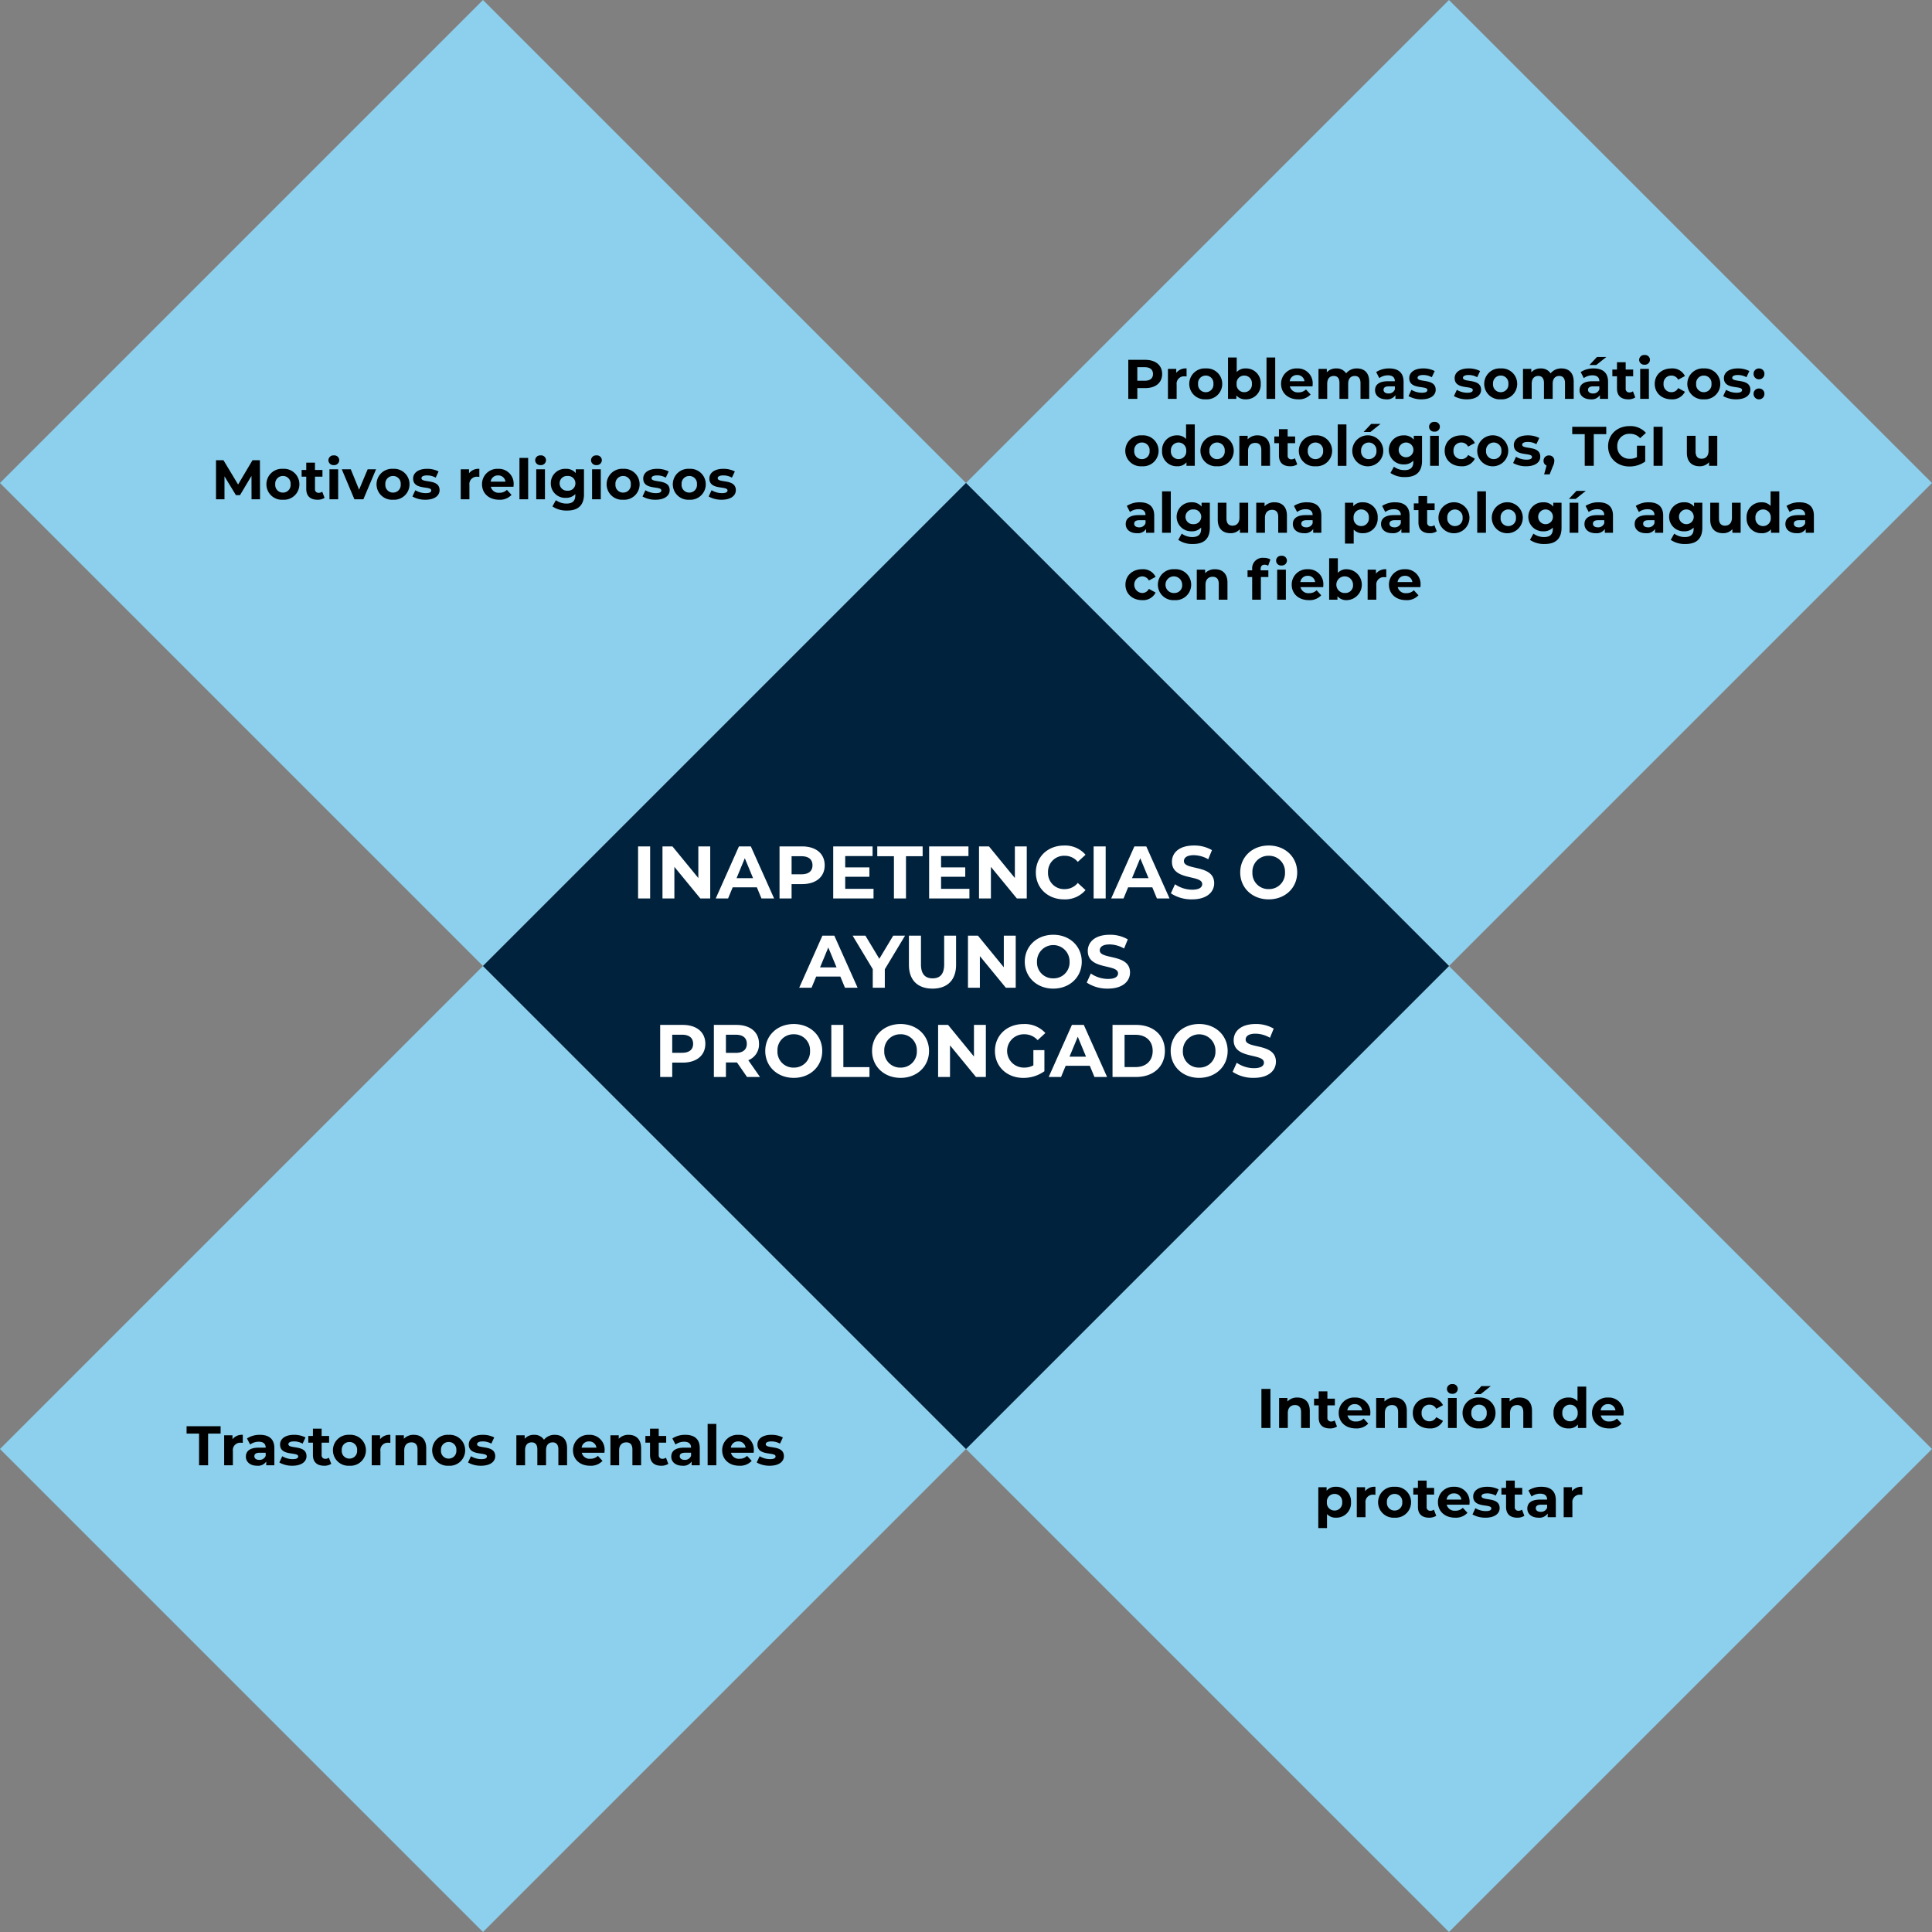 <svg xmlns="http://www.w3.org/2000/svg" width="623.442" height="623.442" viewBox="0 0 623.442 623.442">
  <rect x="0" y="0" width="623.442" height="623.442" fill="#808080" stroke="none"/>
  <g id="Grupo_7723" data-name="Grupo 7723" transform="translate(-4553.292 2082.017)">
    <rect id="Rectángulo_1559" data-name="Rectángulo 1559" width="220.42" height="220.42" transform="translate(4709.152 -1770.296) rotate(45)" fill="#8cd0ed"/>
    <rect id="Rectángulo_1560" data-name="Rectángulo 1560" width="220.42" height="220.42" transform="translate(5020.873 -1770.296) rotate(45)" fill="#8cd0ed"/>
    <rect id="Rectángulo_1561" data-name="Rectángulo 1561" width="220.42" height="220.42" transform="translate(5020.873 -2082.017) rotate(45)" fill="#8cd0ed"/>
    <rect id="Rectángulo_1562" data-name="Rectángulo 1562" width="220.42" height="220.42" transform="translate(4709.152 -2082.017) rotate(45)" fill="#8cd0ed"/>
    <rect id="Rectángulo_1563" data-name="Rectángulo 1563" width="220.42" height="220.42" transform="translate(4865.013 -1926.157) rotate(45)" fill="#00223d"/>
    <path id="Trazado_16887" data-name="Trazado 16887" d="M6.948-12.6H1.494V0H4.41V-3.474H6.948c3.366,0,5.472-1.746,5.472-4.554C12.42-10.854,10.314-12.6,6.948-12.6ZM6.786-5.85H4.41v-4.374H6.786c1.782,0,2.682.81,2.682,2.2C9.468-6.66,8.568-5.85,6.786-5.85ZM16.974-8.406V-9.684H14.292V0H17.1V-4.572a2.379,2.379,0,0,1,2.574-2.7c.216,0,.4.018.63.036V-9.828A3.908,3.908,0,0,0,16.974-8.406ZM26.5.144a4.97,4.97,0,0,0,5.31-4.986A4.97,4.97,0,0,0,26.5-9.828a4.985,4.985,0,0,0-5.328,4.986A4.985,4.985,0,0,0,26.5.144Zm0-2.3a2.457,2.457,0,0,1-2.484-2.682A2.457,2.457,0,0,1,26.5-7.524a2.444,2.444,0,0,1,2.466,2.682A2.444,2.444,0,0,1,26.5-2.16ZM39.4-9.828a3.76,3.76,0,0,0-2.916,1.17v-4.7H33.678V0H36.36V-1.116A3.763,3.763,0,0,0,39.4.144a4.7,4.7,0,0,0,4.824-4.986A4.7,4.7,0,0,0,39.4-9.828ZM38.916-2.16A2.444,2.444,0,0,1,36.45-4.842a2.444,2.444,0,0,1,2.466-2.682,2.444,2.444,0,0,1,2.466,2.682A2.444,2.444,0,0,1,38.916-2.16ZM46.1,0h2.808V-13.356H46.1ZM61-4.806a4.794,4.794,0,0,0-5.04-5.022A4.93,4.93,0,0,0,50.8-4.842c0,2.88,2.178,4.986,5.526,4.986a5.072,5.072,0,0,0,4-1.566l-1.494-1.62a3.283,3.283,0,0,1-2.43.936A2.582,2.582,0,0,1,53.622-4.05h7.326C60.966-4.284,61-4.59,61-4.806ZM55.98-7.7a2.3,2.3,0,0,1,2.376,2.016h-4.77A2.293,2.293,0,0,1,55.98-7.7Zm19.3-2.124a4.354,4.354,0,0,0-3.492,1.584A3.615,3.615,0,0,0,68.6-9.828a3.922,3.922,0,0,0-3.042,1.26V-9.684H62.874V0h2.808V-4.86c0-1.728.882-2.538,2.124-2.538,1.17,0,1.836.72,1.836,2.286V0H72.45V-4.86c0-1.728.882-2.538,2.142-2.538,1.134,0,1.836.72,1.836,2.286V0h2.808V-5.544C79.236-8.5,77.58-9.828,75.276-9.828Zm10.386,0a7.444,7.444,0,0,0-4.176,1.17L82.494-6.7a4.656,4.656,0,0,1,2.79-.9c1.512,0,2.232.7,2.232,1.908H85.284c-2.952,0-4.158,1.188-4.158,2.9,0,1.674,1.35,2.934,3.618,2.934A3.178,3.178,0,0,0,87.7-1.206V0h2.628V-5.526C90.324-8.46,88.614-9.828,85.662-9.828Zm-.216,8.082c-.99,0-1.584-.468-1.584-1.17,0-.648.414-1.134,1.728-1.134h1.926v.99A2.069,2.069,0,0,1,85.446-1.746ZM96.12.144c2.9,0,4.572-1.278,4.572-3.078,0-3.816-5.85-2.214-5.85-3.87,0-.5.54-.9,1.8-.9a5.561,5.561,0,0,1,2.79.72l.936-2a7.963,7.963,0,0,0-3.726-.846c-2.826,0-4.482,1.3-4.482,3.132,0,3.87,5.85,2.25,5.85,3.834,0,.54-.486.882-1.782.882a6.626,6.626,0,0,1-3.366-.936L91.926-.9A8.313,8.313,0,0,0,96.12.144Zm14.652,0c2.9,0,4.572-1.278,4.572-3.078,0-3.816-5.85-2.214-5.85-3.87,0-.5.54-.9,1.8-.9a5.561,5.561,0,0,1,2.79.72l.936-2a7.963,7.963,0,0,0-3.726-.846c-2.826,0-4.482,1.3-4.482,3.132,0,3.87,5.85,2.25,5.85,3.834,0,.54-.486.882-1.782.882a6.626,6.626,0,0,1-3.366-.936L106.578-.9A8.313,8.313,0,0,0,110.772.144Zm10.908,0a4.97,4.97,0,0,0,5.31-4.986,4.97,4.97,0,0,0-5.31-4.986,4.985,4.985,0,0,0-5.328,4.986A4.985,4.985,0,0,0,121.68.144Zm0-2.3A2.457,2.457,0,0,1,119.2-4.842a2.457,2.457,0,0,1,2.484-2.682,2.444,2.444,0,0,1,2.466,2.682A2.444,2.444,0,0,1,121.68-2.16Zm19.584-7.668a4.354,4.354,0,0,0-3.492,1.584,3.615,3.615,0,0,0-3.186-1.584,3.922,3.922,0,0,0-3.042,1.26V-9.684h-2.682V0h2.808V-4.86c0-1.728.882-2.538,2.124-2.538,1.17,0,1.836.72,1.836,2.286V0h2.808V-4.86c0-1.728.882-2.538,2.142-2.538,1.134,0,1.836.72,1.836,2.286V0h2.808V-5.544C145.224-8.5,143.568-9.828,141.264-9.828Zm14.49-3.69H152.73l-2.43,2.592h2.2Zm-4.1,3.69a7.444,7.444,0,0,0-4.176,1.17L148.482-6.7a4.656,4.656,0,0,1,2.79-.9c1.512,0,2.232.7,2.232,1.908h-2.232c-2.952,0-4.158,1.188-4.158,2.9,0,1.674,1.35,2.934,3.618,2.934a3.178,3.178,0,0,0,2.952-1.35V0h2.628V-5.526C156.312-8.46,154.6-9.828,151.65-9.828Zm-.216,8.082c-.99,0-1.584-.468-1.584-1.17,0-.648.414-1.134,1.728-1.134H153.5v.99A2.069,2.069,0,0,1,151.434-1.746Zm12.906-.7a1.892,1.892,0,0,1-1.134.36A1.129,1.129,0,0,1,162-3.366V-7.308h2.412v-2.16H162v-2.358h-2.808v2.358H157.7v2.16h1.494V-3.33c0,2.3,1.332,3.474,3.618,3.474A4.013,4.013,0,0,0,165.1-.468Zm3.744-8.586a1.615,1.615,0,0,0,1.746-1.62,1.576,1.576,0,0,0-1.746-1.512,1.605,1.605,0,0,0-1.746,1.566A1.605,1.605,0,0,0,168.084-11.034ZM166.68,0h2.808V-9.684H166.68Zm10.1.144A4.493,4.493,0,0,0,181.116-2.3l-2.178-1.188A2.382,2.382,0,0,1,176.76-2.16a2.478,2.478,0,0,1-2.538-2.682,2.478,2.478,0,0,1,2.538-2.682,2.415,2.415,0,0,1,2.178,1.332l2.178-1.17a4.449,4.449,0,0,0-4.338-2.466c-3.15,0-5.4,2.07-5.4,4.986S173.628.144,176.778.144Zm10.44,0a4.97,4.97,0,0,0,5.31-4.986,4.97,4.97,0,0,0-5.31-4.986,4.985,4.985,0,0,0-5.328,4.986A4.985,4.985,0,0,0,187.218.144Zm0-2.3a2.457,2.457,0,0,1-2.484-2.682,2.457,2.457,0,0,1,2.484-2.682,2.444,2.444,0,0,1,2.466,2.682A2.444,2.444,0,0,1,187.218-2.16Zm10.44,2.3c2.9,0,4.572-1.278,4.572-3.078,0-3.816-5.85-2.214-5.85-3.87,0-.5.54-.9,1.8-.9a5.561,5.561,0,0,1,2.79.72l.936-2a7.963,7.963,0,0,0-3.726-.846c-2.826,0-4.482,1.3-4.482,3.132,0,3.87,5.85,2.25,5.85,3.834,0,.54-.486.882-1.782.882a6.625,6.625,0,0,1-3.366-.936L193.464-.9A8.313,8.313,0,0,0,197.658.144Zm7.362-6.462a1.718,1.718,0,0,0,1.746-1.764A1.678,1.678,0,0,0,205.02-9.81a1.678,1.678,0,0,0-1.746,1.728A1.718,1.718,0,0,0,205.02-6.318Zm0,6.462a1.718,1.718,0,0,0,1.746-1.764,1.678,1.678,0,0,0-1.746-1.728,1.678,1.678,0,0,0-1.746,1.728A1.718,1.718,0,0,0,205.02.144ZM5.9,21.744a5,5,0,1,0,0-9.972,5,5,0,1,0,0,9.972Zm0-2.3A2.457,2.457,0,0,1,3.42,16.758,2.457,2.457,0,0,1,5.9,14.076,2.444,2.444,0,0,1,8.37,16.758,2.444,2.444,0,0,1,5.9,19.44Zm14.238-11.2v4.7a3.72,3.72,0,0,0-2.9-1.17A4.708,4.708,0,0,0,12.4,16.758a4.708,4.708,0,0,0,4.842,4.986,3.725,3.725,0,0,0,3.024-1.26V21.6H22.95V8.244ZM17.73,19.44a2.457,2.457,0,0,1-2.484-2.682,2.483,2.483,0,1,1,4.95,0A2.454,2.454,0,0,1,17.73,19.44Zm12.42,2.3a5,5,0,1,0,0-9.972,5,5,0,1,0,0,9.972Zm0-2.3a2.457,2.457,0,0,1-2.484-2.682,2.483,2.483,0,1,1,4.95,0A2.444,2.444,0,0,1,30.15,19.44Zm13.068-7.668a4.24,4.24,0,0,0-3.2,1.278V11.916H37.332V21.6H40.14V16.812c0-1.782.972-2.61,2.322-2.61,1.242,0,1.962.72,1.962,2.286V21.6h2.808V16.056C47.232,13.1,45.5,11.772,43.218,11.772Zm12.042,7.38a1.892,1.892,0,0,1-1.134.36,1.129,1.129,0,0,1-1.206-1.278V14.292h2.412v-2.16H52.92V9.774H50.112v2.358H48.618v2.16h1.494V18.27c0,2.3,1.332,3.474,3.618,3.474a4.013,4.013,0,0,0,2.286-.612ZM61.9,21.744a5,5,0,1,0,0-9.972,5,5,0,1,0,0,9.972Zm0-2.3a2.457,2.457,0,0,1-2.484-2.682,2.483,2.483,0,1,1,4.95,0A2.444,2.444,0,0,1,61.9,19.44Zm7.182,2.16h2.808V8.244H69.084Zm8.352-10.926h2.2L82.89,8.082H79.866Zm1.674,11.07a5,5,0,1,0-5.328-4.986A4.97,4.97,0,0,0,79.11,21.744Zm0-2.3a2.457,2.457,0,0,1-2.484-2.682,2.483,2.483,0,1,1,4.95,0A2.444,2.444,0,0,1,79.11,19.44Zm14.508-7.524v1.242a3.887,3.887,0,0,0-3.2-1.386,4.683,4.683,0,1,0,0,9.36,3.987,3.987,0,0,0,3.06-1.206v.414c0,1.746-.864,2.646-2.844,2.646a5.788,5.788,0,0,1-3.42-1.1L86.094,23.9a7.978,7.978,0,0,0,4.752,1.332c3.492,0,5.436-1.656,5.436-5.256V11.916Zm-2.646,6.912a2.381,2.381,0,1,1,2.538-2.376A2.367,2.367,0,0,1,90.972,18.828Zm9.324-8.262a1.615,1.615,0,0,0,1.746-1.62A1.576,1.576,0,0,0,100.3,7.434a1.575,1.575,0,1,0,0,3.132ZM98.892,21.6H101.7V11.916H98.892Zm10.1.144a4.493,4.493,0,0,0,4.338-2.448l-2.178-1.188a2.382,2.382,0,0,1-2.178,1.332,2.478,2.478,0,0,1-2.538-2.682,2.478,2.478,0,0,1,2.538-2.682,2.415,2.415,0,0,1,2.178,1.332l2.178-1.17a4.449,4.449,0,0,0-4.338-2.466c-3.15,0-5.4,2.07-5.4,4.986S105.84,21.744,108.99,21.744Zm10.44,0a5,5,0,1,0-5.328-4.986A4.97,4.97,0,0,0,119.43,21.744Zm0-2.3a2.457,2.457,0,0,1-2.484-2.682,2.483,2.483,0,1,1,4.95,0A2.444,2.444,0,0,1,119.43,19.44Zm10.44,2.3c2.9,0,4.572-1.278,4.572-3.078,0-3.816-5.85-2.214-5.85-3.87,0-.5.54-.9,1.8-.9a5.561,5.561,0,0,1,2.79.72l.936-2a7.963,7.963,0,0,0-3.726-.846c-2.826,0-4.482,1.3-4.482,3.132,0,3.87,5.85,2.25,5.85,3.834,0,.54-.486.882-1.782.882a6.626,6.626,0,0,1-3.366-.936l-.936,2.016A8.313,8.313,0,0,0,129.87,21.744Zm7.38-3.492A1.668,1.668,0,0,0,135.5,19.98a1.562,1.562,0,0,0,.972,1.53l-.792,2.862h1.782l1.026-2.592a4.185,4.185,0,0,0,.486-1.8A1.654,1.654,0,0,0,137.25,18.252ZM148.788,21.6H151.7V11.376h4.032V9h-10.98v2.376h4.032Zm16.848-2.808a4.629,4.629,0,0,1-2.268.54,3.889,3.889,0,0,1-4.086-4.032,3.879,3.879,0,0,1,4.122-4.032,4.264,4.264,0,0,1,3.258,1.422l1.872-1.728a6.717,6.717,0,0,0-5.274-2.178c-4.014,0-6.93,2.718-6.93,6.516s2.916,6.516,6.876,6.516a8.7,8.7,0,0,0,5.094-1.6V15.1h-2.664ZM171,21.6h2.916V9H171Zm17.748-9.684V16.7c0,1.782-.936,2.61-2.232,2.61-1.242,0-1.962-.72-1.962-2.34V11.916h-2.808v5.472c0,2.988,1.71,4.356,4.14,4.356a3.918,3.918,0,0,0,3.006-1.3V21.6h2.664V11.916ZM5.2,33.372a7.444,7.444,0,0,0-4.176,1.17L2.034,36.5a4.656,4.656,0,0,1,2.79-.9c1.512,0,2.232.7,2.232,1.908H4.824c-2.952,0-4.158,1.188-4.158,2.9,0,1.674,1.35,2.934,3.618,2.934a3.178,3.178,0,0,0,2.952-1.35V43.2H9.864V37.674C9.864,34.74,8.154,33.372,5.2,33.372Zm-.216,8.082c-.99,0-1.584-.468-1.584-1.17,0-.648.414-1.134,1.728-1.134H7.056v.99A2.069,2.069,0,0,1,4.986,41.454ZM12.4,43.2H15.21V29.844H12.4Zm12.744-9.684v1.242a3.887,3.887,0,0,0-3.2-1.386,4.683,4.683,0,1,0,0,9.36A3.987,3.987,0,0,0,25,41.526v.414c0,1.746-.864,2.646-2.844,2.646a5.788,5.788,0,0,1-3.42-1.1L17.622,45.5a7.978,7.978,0,0,0,4.752,1.332c3.492,0,5.436-1.656,5.436-5.256V33.516ZM22.5,40.428a2.382,2.382,0,1,1,0-4.752,2.381,2.381,0,1,1,0,4.752Zm14.868-6.912V38.3c0,1.782-.936,2.61-2.232,2.61-1.242,0-1.962-.72-1.962-2.34V33.516H30.366v5.472c0,2.988,1.71,4.356,4.14,4.356a3.918,3.918,0,0,0,3.006-1.3V43.2h2.664V33.516Zm11.3-.144a4.24,4.24,0,0,0-3.2,1.278V33.516H42.786V43.2h2.808V38.412c0-1.782.972-2.61,2.322-2.61,1.242,0,1.962.72,1.962,2.286V43.2h2.808V37.656C52.686,34.7,50.958,33.372,48.672,33.372Zm10.458,0a7.444,7.444,0,0,0-4.176,1.17L55.962,36.5a4.656,4.656,0,0,1,2.79-.9c1.512,0,2.232.7,2.232,1.908H58.752c-2.952,0-4.158,1.188-4.158,2.9,0,1.674,1.35,2.934,3.618,2.934a3.178,3.178,0,0,0,2.952-1.35V43.2h2.628V37.674C63.792,34.74,62.082,33.372,59.13,33.372Zm-.216,8.082c-.99,0-1.584-.468-1.584-1.17,0-.648.414-1.134,1.728-1.134h1.926v.99A2.069,2.069,0,0,1,58.914,41.454Zm18.234-8.082a3.763,3.763,0,0,0-3.042,1.26V33.516H71.424V46.692h2.808V42.174a3.76,3.76,0,0,0,2.916,1.17,4.7,4.7,0,0,0,4.824-4.986A4.7,4.7,0,0,0,77.148,33.372Zm-.486,7.668A2.444,2.444,0,0,1,74.2,38.358a2.475,2.475,0,1,1,4.932,0A2.444,2.444,0,0,1,76.662,41.04Zm10.926-7.668a7.444,7.444,0,0,0-4.176,1.17L84.42,36.5a4.656,4.656,0,0,1,2.79-.9c1.512,0,2.232.7,2.232,1.908H87.21c-2.952,0-4.158,1.188-4.158,2.9,0,1.674,1.35,2.934,3.618,2.934a3.178,3.178,0,0,0,2.952-1.35V43.2H92.25V37.674C92.25,34.74,90.54,33.372,87.588,33.372Zm-.216,8.082c-.99,0-1.584-.468-1.584-1.17,0-.648.414-1.134,1.728-1.134h1.926v.99A2.069,2.069,0,0,1,87.372,41.454Zm12.906-.7a1.892,1.892,0,0,1-1.134.36,1.129,1.129,0,0,1-1.206-1.278V35.892h2.412v-2.16H97.938V31.374H95.13v2.358H93.636v2.16H95.13V39.87c0,2.3,1.332,3.474,3.618,3.474a4.013,4.013,0,0,0,2.286-.612Zm6.642,2.592a5,5,0,1,0-5.328-4.986A4.97,4.97,0,0,0,106.92,43.344Zm0-2.3a2.457,2.457,0,0,1-2.484-2.682,2.483,2.483,0,1,1,4.95,0A2.444,2.444,0,0,1,106.92,41.04ZM114.1,43.2h2.808V29.844H114.1Zm10.026.144a5,5,0,1,0-5.328-4.986A4.97,4.97,0,0,0,124.128,43.344Zm0-2.3a2.457,2.457,0,0,1-2.484-2.682,2.483,2.483,0,1,1,4.95,0A2.444,2.444,0,0,1,124.128,41.04Zm14.508-7.524v1.242a3.887,3.887,0,0,0-3.2-1.386,4.683,4.683,0,1,0,0,9.36,3.987,3.987,0,0,0,3.06-1.206v.414c0,1.746-.864,2.646-2.844,2.646a5.788,5.788,0,0,1-3.42-1.1L131.112,45.5a7.978,7.978,0,0,0,4.752,1.332c3.492,0,5.436-1.656,5.436-5.256V33.516Zm-2.646,6.912a2.381,2.381,0,1,1,2.538-2.376A2.367,2.367,0,0,1,135.99,40.428Zm7.686-8.154h2.2l3.258-2.592h-3.024ZM143.91,43.2h2.808V33.516H143.91Zm9.324-9.828a7.444,7.444,0,0,0-4.176,1.17l1.008,1.962a4.656,4.656,0,0,1,2.79-.9c1.512,0,2.232.7,2.232,1.908h-2.232c-2.952,0-4.158,1.188-4.158,2.9,0,1.674,1.35,2.934,3.618,2.934a3.178,3.178,0,0,0,2.952-1.35V43.2H157.9V37.674C157.9,34.74,156.186,33.372,153.234,33.372Zm-.216,8.082c-.99,0-1.584-.468-1.584-1.17,0-.648.414-1.134,1.728-1.134h1.926v.99A2.069,2.069,0,0,1,153.018,41.454Zm16.416-8.082a7.444,7.444,0,0,0-4.176,1.17l1.008,1.962a4.656,4.656,0,0,1,2.79-.9c1.512,0,2.232.7,2.232,1.908h-2.232c-2.952,0-4.158,1.188-4.158,2.9,0,1.674,1.35,2.934,3.618,2.934a3.178,3.178,0,0,0,2.952-1.35V43.2H174.1V37.674C174.1,34.74,172.386,33.372,169.434,33.372Zm-.216,8.082c-.99,0-1.584-.468-1.584-1.17,0-.648.414-1.134,1.728-1.134h1.926v.99A2.069,2.069,0,0,1,169.218,41.454Zm14.85-7.938v1.242a3.887,3.887,0,0,0-3.2-1.386,4.683,4.683,0,1,0,0,9.36,3.987,3.987,0,0,0,3.06-1.206v.414c0,1.746-.864,2.646-2.844,2.646a5.788,5.788,0,0,1-3.42-1.1L176.544,45.5a7.978,7.978,0,0,0,4.752,1.332c3.492,0,5.436-1.656,5.436-5.256V33.516Zm-2.646,6.912a2.381,2.381,0,1,1,2.538-2.376A2.367,2.367,0,0,1,181.422,40.428Zm14.868-6.912V38.3c0,1.782-.936,2.61-2.232,2.61-1.242,0-1.962-.72-1.962-2.34V33.516h-2.808v5.472c0,2.988,1.71,4.356,4.14,4.356a3.918,3.918,0,0,0,3.006-1.3V43.2H199.1V33.516Zm12.474-3.672v4.7a3.72,3.72,0,0,0-2.9-1.17,4.708,4.708,0,0,0-4.842,4.986,4.708,4.708,0,0,0,4.842,4.986,3.725,3.725,0,0,0,3.024-1.26V43.2h2.682V29.844Zm-2.412,11.2a2.457,2.457,0,0,1-2.484-2.682,2.483,2.483,0,1,1,4.95,0A2.454,2.454,0,0,1,206.352,41.04Zm11.718-7.668a7.444,7.444,0,0,0-4.176,1.17L214.9,36.5a4.656,4.656,0,0,1,2.79-.9c1.512,0,2.232.7,2.232,1.908h-2.232c-2.952,0-4.158,1.188-4.158,2.9,0,1.674,1.35,2.934,3.618,2.934a3.178,3.178,0,0,0,2.952-1.35V43.2h2.628V37.674C222.732,34.74,221.022,33.372,218.07,33.372Zm-.216,8.082c-.99,0-1.584-.468-1.584-1.17,0-.648.414-1.134,1.728-1.134h1.926v.99A2.069,2.069,0,0,1,217.854,41.454ZM5.976,64.944A4.493,4.493,0,0,0,10.314,62.5L8.136,61.308A2.382,2.382,0,0,1,5.958,62.64a2.686,2.686,0,0,1,0-5.364,2.415,2.415,0,0,1,2.178,1.332l2.178-1.17a4.449,4.449,0,0,0-4.338-2.466c-3.15,0-5.4,2.07-5.4,4.986S2.826,64.944,5.976,64.944Zm10.44,0a5,5,0,1,0,0-9.972,5,5,0,1,0,0,9.972Zm0-2.3a2.691,2.691,0,1,1,2.466-2.682A2.457,2.457,0,0,1,16.416,62.64Zm13.068-7.668a4.24,4.24,0,0,0-3.2,1.278V55.116H23.6V64.8h2.808V60.012c0-1.782.972-2.61,2.322-2.61,1.242,0,1.962.72,1.962,2.286V64.8H33.5V59.256C33.5,56.3,31.77,54.972,29.484,54.972ZM50.94,53.766a1.615,1.615,0,0,0,1.746-1.62,1.576,1.576,0,0,0-1.746-1.512,1.575,1.575,0,1,0,0,3.132Zm-5.454-.252a1.966,1.966,0,0,1,1.134.342l.738-2.034a3.98,3.98,0,0,0-2.142-.522,3.38,3.38,0,0,0-3.744,3.6v.432H39.978v2.16h1.494V64.8H44.28V57.492h2.412v-2.16H44.208v-.414C44.208,53.964,44.658,53.514,45.486,53.514ZM49.536,64.8h2.808V55.116H49.536Zm14.9-4.806a4.794,4.794,0,0,0-5.04-5.022,4.93,4.93,0,0,0-5.166,4.986c0,2.88,2.178,4.986,5.526,4.986a5.072,5.072,0,0,0,4-1.566l-1.494-1.62a3.283,3.283,0,0,1-2.43.936A2.582,2.582,0,0,1,57.06,60.75h7.326C64.4,60.516,64.44,60.21,64.44,59.994Zm-5.022-2.9a2.3,2.3,0,0,1,2.376,2.016h-4.77A2.293,2.293,0,0,1,59.418,57.1Zm12.618-2.124a3.76,3.76,0,0,0-2.916,1.17v-4.7H66.312V64.8h2.682V63.684a3.763,3.763,0,0,0,3.042,1.26,4.989,4.989,0,0,0,0-9.972ZM71.55,62.64a2.691,2.691,0,1,1,2.466-2.682A2.444,2.444,0,0,1,71.55,62.64Zm9.864-6.246V55.116H78.732V64.8H81.54V60.228a2.379,2.379,0,0,1,2.574-2.7c.216,0,.4.018.63.036V54.972A3.908,3.908,0,0,0,81.414,56.394Zm14.4,3.6a4.794,4.794,0,0,0-5.04-5.022,4.93,4.93,0,0,0-5.166,4.986c0,2.88,2.178,4.986,5.526,4.986a5.072,5.072,0,0,0,4-1.566l-1.494-1.62a3.283,3.283,0,0,1-2.43.936,2.582,2.582,0,0,1-2.772-1.944H95.76C95.778,60.516,95.814,60.21,95.814,59.994Zm-5.022-2.9a2.3,2.3,0,0,1,2.376,2.016H88.4A2.293,2.293,0,0,1,90.792,57.1Z" transform="translate(4915.887 -1953.301)"/>
    <path id="Trazado_16889" data-name="Trazado 16889" d="M-60.534,0h2.916V-12.6h-2.916Zm11.592-9.828a4.24,4.24,0,0,0-3.2,1.278V-9.684h-2.682V0h2.808V-4.788c0-1.782.972-2.61,2.322-2.61,1.242,0,1.962.72,1.962,2.286V0h2.808V-5.544C-44.928-8.5-46.656-9.828-48.942-9.828ZM-36.9-2.448a1.892,1.892,0,0,1-1.134.36A1.129,1.129,0,0,1-39.24-3.366V-7.308h2.412v-2.16H-39.24v-2.358h-2.808v2.358h-1.494v2.16h1.494V-3.33c0,2.3,1.332,3.474,3.618,3.474a4.013,4.013,0,0,0,2.286-.612Zm11.52-2.358a4.794,4.794,0,0,0-5.04-5.022,4.93,4.93,0,0,0-5.166,4.986c0,2.88,2.178,4.986,5.526,4.986a5.072,5.072,0,0,0,4-1.566l-1.494-1.62a3.283,3.283,0,0,1-2.43.936A2.582,2.582,0,0,1-32.76-4.05h7.326C-25.416-4.284-25.38-4.59-25.38-4.806ZM-30.4-7.7a2.3,2.3,0,0,1,2.376,2.016H-32.8A2.293,2.293,0,0,1-30.4-7.7Zm12.78-2.124a4.24,4.24,0,0,0-3.2,1.278V-9.684h-2.682V0H-20.7V-4.788c0-1.782.972-2.61,2.322-2.61,1.242,0,1.962.72,1.962,2.286V0h2.808V-5.544C-13.608-8.5-15.336-9.828-17.622-9.828ZM-6.282.144A4.493,4.493,0,0,0-1.944-2.3L-4.122-3.492A2.382,2.382,0,0,1-6.3-2.16,2.478,2.478,0,0,1-8.838-4.842,2.478,2.478,0,0,1-6.3-7.524,2.415,2.415,0,0,1-4.122-6.192l2.178-1.17A4.449,4.449,0,0,0-6.282-9.828c-3.15,0-5.4,2.07-5.4,4.986S-9.432.144-6.282.144ZM1.08-11.034a1.615,1.615,0,0,0,1.746-1.62A1.576,1.576,0,0,0,1.08-14.166,1.605,1.605,0,0,0-.666-12.6,1.605,1.605,0,0,0,1.08-11.034ZM-.324,0H2.484V-9.684H-.324ZM8.028-10.926h2.2l3.258-2.592H10.458ZM9.7.144a4.97,4.97,0,0,0,5.31-4.986A4.97,4.97,0,0,0,9.7-9.828,4.985,4.985,0,0,0,4.374-4.842,4.985,4.985,0,0,0,9.7.144Zm0-2.3A2.457,2.457,0,0,1,7.218-4.842,2.457,2.457,0,0,1,9.7-7.524a2.444,2.444,0,0,1,2.466,2.682A2.444,2.444,0,0,1,9.7-2.16ZM22.77-9.828a4.24,4.24,0,0,0-3.2,1.278V-9.684H16.884V0h2.808V-4.788c0-1.782.972-2.61,2.322-2.61,1.242,0,1.962.72,1.962,2.286V0h2.808V-5.544C26.784-8.5,25.056-9.828,22.77-9.828Zm18.7-3.528v4.7a3.72,3.72,0,0,0-2.9-1.17,4.708,4.708,0,0,0-4.842,4.986A4.708,4.708,0,0,0,38.574.144,3.725,3.725,0,0,0,41.6-1.116V0H44.28V-13.356ZM39.06-2.16a2.457,2.457,0,0,1-2.484-2.682A2.457,2.457,0,0,1,39.06-7.524a2.454,2.454,0,0,1,2.466,2.682A2.454,2.454,0,0,1,39.06-2.16Zm17.3-2.646a4.794,4.794,0,0,0-5.04-5.022,4.93,4.93,0,0,0-5.166,4.986c0,2.88,2.178,4.986,5.526,4.986a5.072,5.072,0,0,0,4-1.566L54.18-3.042a3.283,3.283,0,0,1-2.43.936A2.582,2.582,0,0,1,48.978-4.05H56.3C56.322-4.284,56.358-4.59,56.358-4.806ZM51.336-7.7a2.3,2.3,0,0,1,2.376,2.016h-4.77A2.293,2.293,0,0,1,51.336-7.7ZM-36.45,18.972a3.763,3.763,0,0,0-3.042,1.26V19.116h-2.682V32.292h2.808V27.774a3.76,3.76,0,0,0,2.916,1.17,4.7,4.7,0,0,0,4.824-4.986A4.7,4.7,0,0,0-36.45,18.972Zm-.486,7.668A2.444,2.444,0,0,1-39.4,23.958a2.444,2.444,0,0,1,2.466-2.682,2.444,2.444,0,0,1,2.466,2.682A2.444,2.444,0,0,1-36.936,26.64Zm9.864-6.246V19.116h-2.682V28.8h2.808V24.228a2.379,2.379,0,0,1,2.574-2.7c.216,0,.4.018.63.036V18.972A3.908,3.908,0,0,0-27.072,20.394Zm9.522,8.55a4.97,4.97,0,0,0,5.31-4.986,4.97,4.97,0,0,0-5.31-4.986,4.985,4.985,0,0,0-5.328,4.986A4.985,4.985,0,0,0-17.55,28.944Zm0-2.3a2.457,2.457,0,0,1-2.484-2.682,2.457,2.457,0,0,1,2.484-2.682,2.444,2.444,0,0,1,2.466,2.682A2.444,2.444,0,0,1-17.55,26.64Zm12.672-.288a1.892,1.892,0,0,1-1.134.36,1.129,1.129,0,0,1-1.206-1.278V21.492h2.412v-2.16H-7.218V16.974h-2.808v2.358H-11.52v2.16h1.494V25.47c0,2.3,1.332,3.474,3.618,3.474a4.013,4.013,0,0,0,2.286-.612Zm11.52-2.358A4.794,4.794,0,0,0,1.6,18.972a4.93,4.93,0,0,0-5.166,4.986c0,2.88,2.178,4.986,5.526,4.986a5.072,5.072,0,0,0,4-1.566l-1.494-1.62a3.283,3.283,0,0,1-2.43.936A2.582,2.582,0,0,1-.738,24.75H6.588C6.606,24.516,6.642,24.21,6.642,23.994ZM1.62,21.1A2.3,2.3,0,0,1,4,23.112H-.774A2.293,2.293,0,0,1,1.62,21.1Zm10.152,7.848c2.9,0,4.572-1.278,4.572-3.078,0-3.816-5.85-2.214-5.85-3.87,0-.5.54-.9,1.8-.9a5.561,5.561,0,0,1,2.79.72l.936-2a7.963,7.963,0,0,0-3.726-.846c-2.826,0-4.482,1.3-4.482,3.132,0,3.87,5.85,2.25,5.85,3.834,0,.54-.486.882-1.782.882a6.626,6.626,0,0,1-3.366-.936L7.578,27.9A8.313,8.313,0,0,0,11.772,28.944Zm11.79-2.592a1.892,1.892,0,0,1-1.134.36,1.129,1.129,0,0,1-1.206-1.278V21.492h2.412v-2.16H21.222V16.974H18.414v2.358H16.92v2.16h1.494V25.47c0,2.3,1.332,3.474,3.618,3.474a4.013,4.013,0,0,0,2.286-.612Zm6.246-7.38a7.444,7.444,0,0,0-4.176,1.17L26.64,22.1a4.656,4.656,0,0,1,2.79-.9c1.512,0,2.232.7,2.232,1.908H29.43c-2.952,0-4.158,1.188-4.158,2.9,0,1.674,1.35,2.934,3.618,2.934a3.178,3.178,0,0,0,2.952-1.35V28.8H34.47V23.274C34.47,20.34,32.76,18.972,29.808,18.972Zm-.216,8.082c-.99,0-1.584-.468-1.584-1.17,0-.648.414-1.134,1.728-1.134h1.926v.99A2.069,2.069,0,0,1,29.592,27.054Zm10.1-6.66V19.116H37.008V28.8h2.808V24.228a2.379,2.379,0,0,1,2.574-2.7c.216,0,.4.018.63.036V18.972A3.908,3.908,0,0,0,39.69,20.394Z" transform="translate(5020.873 -1621.216)"/>
    <path id="Trazado_16886" data-name="Trazado 16886" d="M15.7,0,15.66-12.6H13.266L8.622-4.77,3.906-12.6H1.494V0H4.23V-7.4L7.92-1.332H9.234L12.942-7.56,12.96,0Zm7.4.144A4.97,4.97,0,0,0,28.4-4.842a4.97,4.97,0,0,0-5.31-4.986,4.985,4.985,0,0,0-5.328,4.986A4.985,4.985,0,0,0,23.094.144Zm0-2.3A2.457,2.457,0,0,1,20.61-4.842a2.457,2.457,0,0,1,2.484-2.682A2.444,2.444,0,0,1,25.56-4.842,2.444,2.444,0,0,1,23.094-2.16Zm12.672-.288a1.892,1.892,0,0,1-1.134.36,1.129,1.129,0,0,1-1.206-1.278V-7.308h2.412v-2.16H33.426v-2.358H30.618v2.358H29.124v2.16h1.494V-3.33c0,2.3,1.332,3.474,3.618,3.474a4.013,4.013,0,0,0,2.286-.612Zm3.744-8.586a1.615,1.615,0,0,0,1.746-1.62,1.576,1.576,0,0,0-1.746-1.512A1.605,1.605,0,0,0,37.764-12.6,1.605,1.605,0,0,0,39.51-11.034ZM38.106,0h2.808V-9.684H38.106Zm12.33-9.684L47.664-3.1,44.982-9.684h-2.9L46.152,0h2.9l4.086-9.684ZM58.626.144a4.97,4.97,0,0,0,5.31-4.986,4.97,4.97,0,0,0-5.31-4.986A4.985,4.985,0,0,0,53.3-4.842,4.985,4.985,0,0,0,58.626.144Zm0-2.3a2.457,2.457,0,0,1-2.484-2.682,2.457,2.457,0,0,1,2.484-2.682,2.444,2.444,0,0,1,2.466,2.682A2.444,2.444,0,0,1,58.626-2.16Zm10.44,2.3c2.9,0,4.572-1.278,4.572-3.078,0-3.816-5.85-2.214-5.85-3.87,0-.5.54-.9,1.8-.9a5.561,5.561,0,0,1,2.79.72l.936-2a7.963,7.963,0,0,0-3.726-.846c-2.826,0-4.482,1.3-4.482,3.132,0,3.87,5.85,2.25,5.85,3.834,0,.54-.486.882-1.782.882a6.626,6.626,0,0,1-3.366-.936L64.872-.9A8.313,8.313,0,0,0,69.066.144Zm14.076-8.55V-9.684H80.46V0h2.808V-4.572a2.379,2.379,0,0,1,2.574-2.7c.216,0,.4.018.63.036V-9.828A3.908,3.908,0,0,0,83.142-8.406Zm14.4,3.6A4.794,4.794,0,0,0,92.5-9.828a4.93,4.93,0,0,0-5.166,4.986c0,2.88,2.178,4.986,5.526,4.986a5.072,5.072,0,0,0,4-1.566l-1.494-1.62a3.283,3.283,0,0,1-2.43.936A2.582,2.582,0,0,1,90.162-4.05h7.326C97.506-4.284,97.542-4.59,97.542-4.806ZM92.52-7.7A2.3,2.3,0,0,1,94.9-5.688h-4.77A2.293,2.293,0,0,1,92.52-7.7ZM99.414,0h2.808V-13.356H99.414Zm6.822-11.034a1.615,1.615,0,0,0,1.746-1.62,1.576,1.576,0,0,0-1.746-1.512A1.605,1.605,0,0,0,104.49-12.6,1.605,1.605,0,0,0,106.236-11.034ZM104.832,0h2.808V-9.684h-2.808Zm12.744-9.684v1.242a3.887,3.887,0,0,0-3.2-1.386,4.61,4.61,0,0,0-4.842,4.68,4.61,4.61,0,0,0,4.842,4.68,3.987,3.987,0,0,0,3.06-1.206v.414c0,1.746-.864,2.646-2.844,2.646a5.788,5.788,0,0,1-3.42-1.1L110.052,2.3A7.978,7.978,0,0,0,114.8,3.636c3.492,0,5.436-1.656,5.436-5.256V-9.684ZM114.93-2.772a2.367,2.367,0,0,1-2.556-2.376,2.367,2.367,0,0,1,2.556-2.376,2.351,2.351,0,0,1,2.538,2.376A2.351,2.351,0,0,1,114.93-2.772Zm9.324-8.262A1.615,1.615,0,0,0,126-12.654a1.576,1.576,0,0,0-1.746-1.512,1.605,1.605,0,0,0-1.746,1.566A1.605,1.605,0,0,0,124.254-11.034ZM122.85,0h2.808V-9.684H122.85Zm10.026.144a4.97,4.97,0,0,0,5.31-4.986,4.97,4.97,0,0,0-5.31-4.986,4.985,4.985,0,0,0-5.328,4.986A4.985,4.985,0,0,0,132.876.144Zm0-2.3a2.457,2.457,0,0,1-2.484-2.682,2.457,2.457,0,0,1,2.484-2.682,2.444,2.444,0,0,1,2.466,2.682A2.444,2.444,0,0,1,132.876-2.16Zm10.44,2.3c2.9,0,4.572-1.278,4.572-3.078,0-3.816-5.85-2.214-5.85-3.87,0-.5.54-.9,1.8-.9a5.561,5.561,0,0,1,2.79.72l.936-2a7.963,7.963,0,0,0-3.726-.846c-2.826,0-4.482,1.3-4.482,3.132,0,3.87,5.85,2.25,5.85,3.834,0,.54-.486.882-1.782.882a6.625,6.625,0,0,1-3.366-.936L139.122-.9A8.313,8.313,0,0,0,143.316.144Zm10.908,0a4.97,4.97,0,0,0,5.31-4.986,4.97,4.97,0,0,0-5.31-4.986A4.985,4.985,0,0,0,148.9-4.842,4.985,4.985,0,0,0,154.224.144Zm0-2.3a2.457,2.457,0,0,1-2.484-2.682,2.457,2.457,0,0,1,2.484-2.682,2.444,2.444,0,0,1,2.466,2.682A2.444,2.444,0,0,1,154.224-2.16Zm10.44,2.3c2.9,0,4.572-1.278,4.572-3.078,0-3.816-5.85-2.214-5.85-3.87,0-.5.54-.9,1.8-.9a5.561,5.561,0,0,1,2.79.72l.936-2a7.963,7.963,0,0,0-3.726-.846c-2.826,0-4.482,1.3-4.482,3.132,0,3.87,5.85,2.25,5.85,3.834,0,.54-.486.882-1.782.882a6.625,6.625,0,0,1-3.366-.936L160.47-.9A8.313,8.313,0,0,0,164.664.144Z" transform="translate(4621.502 -1920.901)"/>
    <path id="Trazado_16888" data-name="Trazado 16888" d="M4.1,0H7.02V-10.224h4.032V-12.6H.072v2.376H4.1ZM14.886-8.406V-9.684H12.2V0h2.808V-4.572a2.379,2.379,0,0,1,2.574-2.7c.216,0,.4.018.63.036V-9.828A3.908,3.908,0,0,0,14.886-8.406Zm8.856-1.422a7.444,7.444,0,0,0-4.176,1.17L20.574-6.7a4.656,4.656,0,0,1,2.79-.9c1.512,0,2.232.7,2.232,1.908H23.364c-2.952,0-4.158,1.188-4.158,2.9,0,1.674,1.35,2.934,3.618,2.934a3.178,3.178,0,0,0,2.952-1.35V0H28.4V-5.526C28.4-8.46,26.694-9.828,23.742-9.828Zm-.216,8.082c-.99,0-1.584-.468-1.584-1.17,0-.648.414-1.134,1.728-1.134H25.6v.99A2.069,2.069,0,0,1,23.526-1.746ZM34.2.144c2.9,0,4.572-1.278,4.572-3.078,0-3.816-5.85-2.214-5.85-3.87,0-.5.54-.9,1.8-.9a5.561,5.561,0,0,1,2.79.72l.936-2a7.963,7.963,0,0,0-3.726-.846c-2.826,0-4.482,1.3-4.482,3.132,0,3.87,5.85,2.25,5.85,3.834,0,.54-.486.882-1.782.882a6.626,6.626,0,0,1-3.366-.936L30.006-.9A8.313,8.313,0,0,0,34.2.144ZM45.99-2.448a1.892,1.892,0,0,1-1.134.36A1.129,1.129,0,0,1,43.65-3.366V-7.308h2.412v-2.16H43.65v-2.358H40.842v2.358H39.348v2.16h1.494V-3.33c0,2.3,1.332,3.474,3.618,3.474a4.013,4.013,0,0,0,2.286-.612ZM52.632.144a4.97,4.97,0,0,0,5.31-4.986,4.97,4.97,0,0,0-5.31-4.986A4.985,4.985,0,0,0,47.3-4.842,4.985,4.985,0,0,0,52.632.144Zm0-2.3a2.457,2.457,0,0,1-2.484-2.682,2.457,2.457,0,0,1,2.484-2.682A2.444,2.444,0,0,1,55.1-4.842,2.444,2.444,0,0,1,52.632-2.16ZM62.5-8.406V-9.684H59.814V0h2.808V-4.572a2.379,2.379,0,0,1,2.574-2.7c.216,0,.4.018.63.036V-9.828A3.908,3.908,0,0,0,62.5-8.406Zm10.89-1.422a4.24,4.24,0,0,0-3.2,1.278V-9.684H67.5V0h2.808V-4.788c0-1.782.972-2.61,2.322-2.61,1.242,0,1.962.72,1.962,2.286V0H77.4V-5.544C77.4-8.5,75.672-9.828,73.386-9.828ZM84.654.144a4.97,4.97,0,0,0,5.31-4.986,4.97,4.97,0,0,0-5.31-4.986,4.985,4.985,0,0,0-5.328,4.986A4.985,4.985,0,0,0,84.654.144Zm0-2.3A2.457,2.457,0,0,1,82.17-4.842a2.457,2.457,0,0,1,2.484-2.682A2.444,2.444,0,0,1,87.12-4.842,2.444,2.444,0,0,1,84.654-2.16Zm10.44,2.3c2.9,0,4.572-1.278,4.572-3.078,0-3.816-5.85-2.214-5.85-3.87,0-.5.54-.9,1.8-.9a5.561,5.561,0,0,1,2.79.72l.936-2a7.963,7.963,0,0,0-3.726-.846c-2.826,0-4.482,1.3-4.482,3.132,0,3.87,5.85,2.25,5.85,3.834,0,.54-.486.882-1.782.882a6.626,6.626,0,0,1-3.366-.936L90.9-.9A8.313,8.313,0,0,0,95.094.144Zm23.8-9.972A4.354,4.354,0,0,0,115.4-8.244a3.615,3.615,0,0,0-3.186-1.584,3.922,3.922,0,0,0-3.042,1.26V-9.684h-2.682V0H109.3V-4.86c0-1.728.882-2.538,2.124-2.538,1.17,0,1.836.72,1.836,2.286V0h2.808V-4.86c0-1.728.882-2.538,2.142-2.538,1.134,0,1.836.72,1.836,2.286V0h2.808V-5.544C122.85-8.5,121.194-9.828,118.89-9.828Zm16.074,5.022a4.794,4.794,0,0,0-5.04-5.022,4.93,4.93,0,0,0-5.166,4.986c0,2.88,2.178,4.986,5.526,4.986a5.072,5.072,0,0,0,4-1.566l-1.494-1.62a3.283,3.283,0,0,1-2.43.936,2.582,2.582,0,0,1-2.772-1.944h7.326C134.928-4.284,134.964-4.59,134.964-4.806Zm-5.022-2.9a2.3,2.3,0,0,1,2.376,2.016h-4.77A2.293,2.293,0,0,1,129.942-7.7Zm12.78-2.124a4.24,4.24,0,0,0-3.2,1.278V-9.684h-2.682V0h2.808V-4.788c0-1.782.972-2.61,2.322-2.61,1.242,0,1.962.72,1.962,2.286V0h2.808V-5.544C146.736-8.5,145.008-9.828,142.722-9.828Zm12.042,7.38a1.892,1.892,0,0,1-1.134.36,1.129,1.129,0,0,1-1.206-1.278V-7.308h2.412v-2.16h-2.412v-2.358h-2.808v2.358h-1.494v2.16h1.494V-3.33c0,2.3,1.332,3.474,3.618,3.474a4.013,4.013,0,0,0,2.286-.612Zm6.246-7.38a7.444,7.444,0,0,0-4.176,1.17L157.842-6.7a4.656,4.656,0,0,1,2.79-.9c1.512,0,2.232.7,2.232,1.908h-2.232c-2.952,0-4.158,1.188-4.158,2.9,0,1.674,1.35,2.934,3.618,2.934a3.178,3.178,0,0,0,2.952-1.35V0h2.628V-5.526C165.672-8.46,163.962-9.828,161.01-9.828Zm-.216,8.082c-.99,0-1.584-.468-1.584-1.17,0-.648.414-1.134,1.728-1.134h1.926v.99A2.069,2.069,0,0,1,160.794-1.746ZM168.21,0h2.808V-13.356H168.21Zm14.9-4.806a4.794,4.794,0,0,0-5.04-5.022,4.93,4.93,0,0,0-5.166,4.986c0,2.88,2.178,4.986,5.526,4.986a5.072,5.072,0,0,0,4-1.566l-1.494-1.62a3.283,3.283,0,0,1-2.43.936,2.582,2.582,0,0,1-2.772-1.944h7.326C183.078-4.284,183.114-4.59,183.114-4.806Zm-5.022-2.9a2.3,2.3,0,0,1,2.376,2.016H175.7A2.293,2.293,0,0,1,178.092-7.7ZM188.244.144c2.9,0,4.572-1.278,4.572-3.078,0-3.816-5.85-2.214-5.85-3.87,0-.5.54-.9,1.8-.9a5.561,5.561,0,0,1,2.79.72l.936-2a7.963,7.963,0,0,0-3.726-.846c-2.826,0-4.482,1.3-4.482,3.132,0,3.87,5.85,2.25,5.85,3.834,0,.54-.486.882-1.782.882a6.625,6.625,0,0,1-3.366-.936L184.05-.9A8.313,8.313,0,0,0,188.244.144Z" transform="translate(4613.429 -1609.18)"/>
    <path id="Trazado_16885" data-name="Trazado 16885" d="M-105.816,0h3.888V-16.8h-3.888Zm19.44-16.8V-6.6l-8.352-10.2h-3.216V0h3.84V-10.2L-85.728,0h3.192V-16.8ZM-66,0h4.08l-7.512-16.8h-3.84L-80.76,0h3.984l1.488-3.6h7.8Zm-8.04-6.552,2.664-6.432,2.664,6.432ZM-52.9-16.8h-7.272V0h3.888V-4.632H-52.9c4.488,0,7.3-2.328,7.3-6.072C-45.6-14.472-48.408-16.8-52.9-16.8Zm-.216,9H-56.28v-5.832h3.168c2.376,0,3.576,1.08,3.576,2.928C-49.536-8.88-50.736-7.8-53.112-7.8Zm14.136,4.68V-7.008h7.8v-3.024h-7.8V-13.68h8.832V-16.8h-12.7V0h13.008V-3.12ZM-23.256,0h3.888V-13.632h5.376V-16.8h-14.64v3.168h5.376ZM-8.04-3.12V-7.008h7.8v-3.024h-7.8V-13.68H.792V-16.8H-11.9V0H1.1V-3.12ZM15.768-16.8V-6.6L7.416-16.8H4.2V0H8.04V-10.2L16.416,0h3.192V-16.8ZM31.632.288a8.632,8.632,0,0,0,6.936-3l-2.5-2.3a5.354,5.354,0,0,1-4.224,1.992A5.154,5.154,0,0,1,26.472-8.4a5.154,5.154,0,0,1,5.376-5.376,5.405,5.405,0,0,1,4.224,1.968l2.5-2.3a8.673,8.673,0,0,0-6.912-2.976c-5.232,0-9.12,3.624-9.12,8.688S26.424.288,31.632.288ZM41.184,0h3.888V-16.8H41.184ZM61.608,0h4.08L58.176-16.8h-3.84L46.848,0h3.984L52.32-3.6h7.8Zm-8.04-6.552,2.664-6.432L58.9-6.552ZM72.96.288c4.8,0,7.128-2.4,7.128-5.208,0-6.168-9.768-4.032-9.768-7.128,0-1.056.888-1.92,3.192-1.92a9.488,9.488,0,0,1,4.656,1.32l1.2-2.952a11.269,11.269,0,0,0-5.832-1.488c-4.776,0-7.08,2.376-7.08,5.232,0,6.24,9.768,4.08,9.768,7.224,0,1.032-.936,1.8-3.24,1.8A9.882,9.882,0,0,1,67.44-4.584L66.12-1.656A11.974,11.974,0,0,0,72.96.288Zm24.72,0c5.28,0,9.192-3.672,9.192-8.688s-3.912-8.688-9.192-8.688c-5.3,0-9.192,3.7-9.192,8.688S92.376.288,97.68.288Zm0-3.312A5.125,5.125,0,0,1,92.424-8.4a5.125,5.125,0,0,1,5.256-5.376A5.125,5.125,0,0,1,102.936-8.4,5.125,5.125,0,0,1,97.68-3.024ZM-39.06,28.8h4.08L-42.492,12h-3.84L-53.82,28.8h3.984l1.488-3.6h7.8Zm-8.04-6.552,2.664-6.432,2.664,6.432ZM-19.668,12h-3.816l-4.488,7.464L-32.46,12h-4.128l6.5,10.8v6H-26.2V22.848Zm8.856,17.088c4.776,0,7.608-2.736,7.608-7.68V12h-3.84v9.264c0,3.192-1.368,4.512-3.744,4.512-2.352,0-3.744-1.32-3.744-4.512V12H-18.42v9.408C-18.42,26.352-15.588,29.088-10.812,29.088ZM12.2,12V22.2L3.852,12H.636V28.8h3.84V18.6l8.376,10.2h3.192V12Zm15.96,17.088c5.28,0,9.192-3.672,9.192-8.688s-3.912-8.688-9.192-8.688c-5.3,0-9.192,3.7-9.192,8.688S22.86,29.088,28.164,29.088Zm0-3.312A5.125,5.125,0,0,1,22.908,20.4a5.257,5.257,0,1,1,10.512,0A5.125,5.125,0,0,1,28.164,25.776ZM45.8,29.088c4.8,0,7.128-2.4,7.128-5.208,0-6.168-9.768-4.032-9.768-7.128,0-1.056.888-1.92,3.192-1.92a9.488,9.488,0,0,1,4.656,1.32l1.2-2.952a11.269,11.269,0,0,0-5.832-1.488c-4.776,0-7.08,2.376-7.08,5.232,0,6.24,9.768,4.08,9.768,7.224,0,1.032-.936,1.8-3.24,1.8a9.882,9.882,0,0,1-5.544-1.752l-1.32,2.928A11.974,11.974,0,0,0,45.8,29.088ZM-91.416,40.8h-7.272V57.6H-94.8V52.968h3.384c4.488,0,7.3-2.328,7.3-6.072C-84.12,43.128-86.928,40.8-91.416,40.8Zm-.216,9H-94.8V43.968h3.168c2.376,0,3.576,1.08,3.576,2.928C-88.056,48.72-89.256,49.8-91.632,49.8Zm25.152,7.8-3.768-5.4a5.462,5.462,0,0,0,3.456-5.3c0-3.768-2.808-6.1-7.3-6.1H-81.36V57.6h3.888V52.92H-73.9l3.24,4.68Zm-4.248-10.7c0,1.824-1.2,2.928-3.576,2.928h-3.168V43.968H-74.3C-71.928,43.968-70.728,45.048-70.728,46.9Zm15.144,10.992c5.28,0,9.192-3.672,9.192-8.688s-3.912-8.688-9.192-8.688c-5.3,0-9.192,3.7-9.192,8.688S-60.888,57.888-55.584,57.888Zm0-3.312A5.125,5.125,0,0,1-60.84,49.2a5.125,5.125,0,0,1,5.256-5.376A5.125,5.125,0,0,1-50.328,49.2,5.125,5.125,0,0,1-55.584,54.576Zm12.12,3.024h12.312V54.432h-8.424V40.8h-3.888Zm22.344.288c5.28,0,9.192-3.672,9.192-8.688s-3.912-8.688-9.192-8.688c-5.3,0-9.192,3.7-9.192,8.688S-26.424,57.888-21.12,57.888Zm0-3.312A5.125,5.125,0,0,1-26.376,49.2a5.125,5.125,0,0,1,5.256-5.376A5.125,5.125,0,0,1-15.864,49.2,5.125,5.125,0,0,1-21.12,54.576ZM2.568,40.8V51L-5.784,40.8H-9V57.6h3.84V47.4L3.216,57.6H6.408V40.8ZM21.744,53.856a6.172,6.172,0,0,1-3.024.72,5.377,5.377,0,1,1,.048-10.752,5.685,5.685,0,0,1,4.344,1.9l2.5-2.3a8.956,8.956,0,0,0-7.032-2.9c-5.352,0-9.24,3.624-9.24,8.688s3.888,8.688,9.168,8.688A11.593,11.593,0,0,0,25.3,55.752V48.936H21.744Zm19.7,3.744h4.08L38.016,40.8h-3.84L26.688,57.6h3.984L32.16,54h7.8Zm-8.04-6.552,2.664-6.432,2.664,6.432ZM47.28,57.6h7.632c5.5,0,9.264-3.312,9.264-8.4s-3.768-8.4-9.264-8.4H47.28Zm3.888-3.192V43.992H54.72c3.336,0,5.52,1.992,5.52,5.208s-2.184,5.208-5.52,5.208Zm24.072,3.48c5.28,0,9.192-3.672,9.192-8.688s-3.912-8.688-9.192-8.688c-5.3,0-9.192,3.7-9.192,8.688S69.936,57.888,75.24,57.888Zm0-3.312A5.125,5.125,0,0,1,69.984,49.2a5.257,5.257,0,1,1,10.512,0A5.125,5.125,0,0,1,75.24,54.576Zm17.64,3.312c4.8,0,7.128-2.4,7.128-5.208,0-6.168-9.768-4.032-9.768-7.128,0-1.056.888-1.92,3.192-1.92a9.488,9.488,0,0,1,4.656,1.32L99.288,42a11.269,11.269,0,0,0-5.832-1.488c-4.776,0-7.08,2.376-7.08,5.232,0,6.24,9.768,4.08,9.768,7.224,0,1.032-.936,1.8-3.24,1.8a9.882,9.882,0,0,1-5.544-1.752l-1.32,2.928A11.974,11.974,0,0,0,92.88,57.888Z" transform="translate(4865.013 -1792.088)" fill="#fff"/>
  </g>
</svg>
